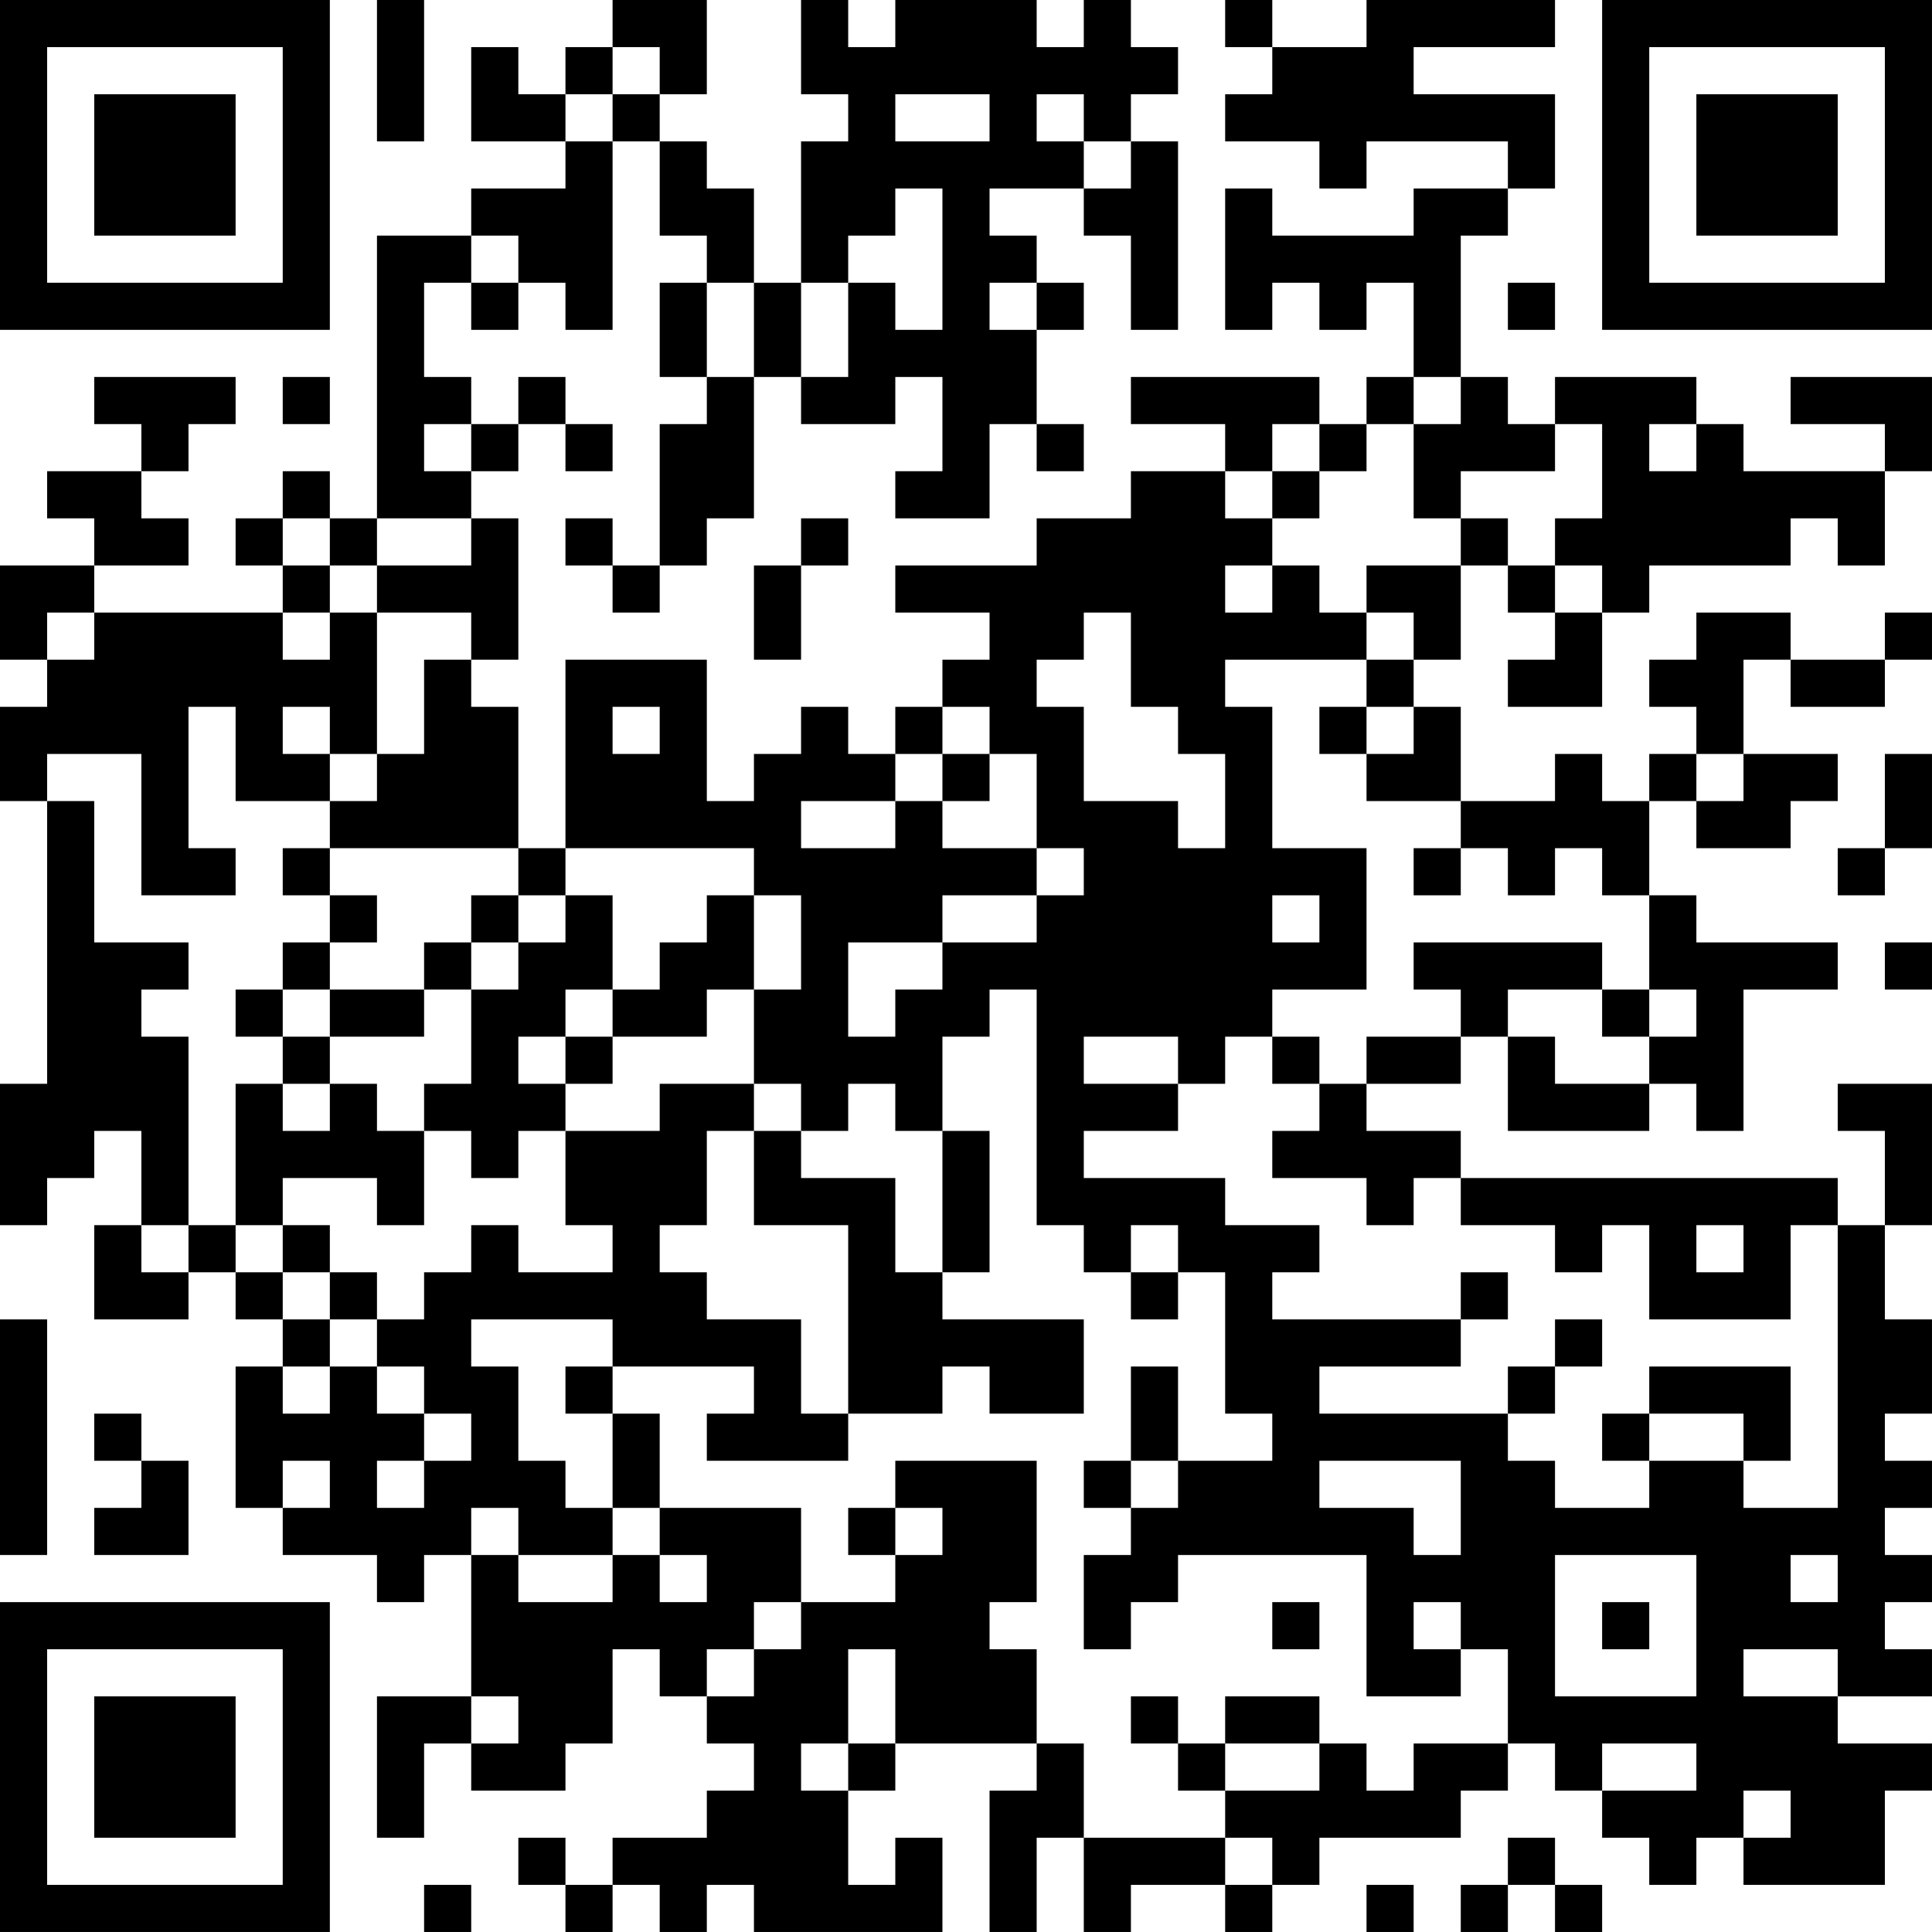 <?xml version="1.0" encoding="UTF-8"?>
<svg xmlns="http://www.w3.org/2000/svg" version="1.1" width="200" height="200" viewBox="0 0 200 200"><rect x="0" y="0" width="200" height="200" fill="#ffffff"/><g transform="scale(4.878)"><g transform="translate(0,0)"><path fill-rule="evenodd" d="M8 0L8 3L9 3L9 0ZM13 0L13 1L12 1L12 2L11 2L11 1L10 1L10 3L12 3L12 4L10 4L10 5L8 5L8 11L7 11L7 10L6 10L6 11L5 11L5 12L6 12L6 13L2 13L2 12L4 12L4 11L3 11L3 10L4 10L4 9L5 9L5 8L2 8L2 9L3 9L3 10L1 10L1 11L2 11L2 12L0 12L0 14L1 14L1 15L0 15L0 17L1 17L1 23L0 23L0 26L1 26L1 25L2 25L2 24L3 24L3 26L2 26L2 28L4 28L4 27L5 27L5 28L6 28L6 29L5 29L5 32L6 32L6 33L8 33L8 34L9 34L9 33L10 33L10 36L8 36L8 39L9 39L9 37L10 37L10 38L12 38L12 37L13 37L13 35L14 35L14 36L15 36L15 37L16 37L16 38L15 38L15 39L13 39L13 40L12 40L12 39L11 39L11 40L12 40L12 41L13 41L13 40L14 40L14 41L15 41L15 40L16 40L16 41L20 41L20 39L19 39L19 40L18 40L18 38L19 38L19 37L22 37L22 38L21 38L21 41L22 41L22 39L23 39L23 41L24 41L24 40L26 40L26 41L27 41L27 40L28 40L28 39L31 39L31 38L32 38L32 37L33 37L33 38L34 38L34 39L35 39L35 40L36 40L36 39L37 39L37 40L40 40L40 38L41 38L41 37L39 37L39 36L41 36L41 35L40 35L40 34L41 34L41 33L40 33L40 32L41 32L41 31L40 31L40 30L41 30L41 28L40 28L40 26L41 26L41 23L39 23L39 24L40 24L40 26L39 26L39 25L31 25L31 24L29 24L29 23L31 23L31 22L32 22L32 24L35 24L35 23L36 23L36 24L37 24L37 21L39 21L39 20L36 20L36 19L35 19L35 17L36 17L36 18L38 18L38 17L39 17L39 16L37 16L37 14L38 14L38 15L40 15L40 14L41 14L41 13L40 13L40 14L38 14L38 13L36 13L36 14L35 14L35 15L36 15L36 16L35 16L35 17L34 17L34 16L33 16L33 17L31 17L31 15L30 15L30 14L31 14L31 12L32 12L32 13L33 13L33 14L32 14L32 15L34 15L34 13L35 13L35 12L38 12L38 11L39 11L39 12L40 12L40 10L41 10L41 8L38 8L38 9L40 9L40 10L37 10L37 9L36 9L36 8L33 8L33 9L32 9L32 8L31 8L31 5L32 5L32 4L33 4L33 2L30 2L30 1L33 1L33 0L29 0L29 1L27 1L27 0L26 0L26 1L27 1L27 2L26 2L26 3L28 3L28 4L29 4L29 3L32 3L32 4L30 4L30 5L27 5L27 4L26 4L26 7L27 7L27 6L28 6L28 7L29 7L29 6L30 6L30 8L29 8L29 9L28 9L28 8L24 8L24 9L26 9L26 10L24 10L24 11L22 11L22 12L19 12L19 13L21 13L21 14L20 14L20 15L19 15L19 16L18 16L18 15L17 15L17 16L16 16L16 17L15 17L15 14L12 14L12 18L11 18L11 15L10 15L10 14L11 14L11 11L10 11L10 10L11 10L11 9L12 9L12 10L13 10L13 9L12 9L12 8L11 8L11 9L10 9L10 8L9 8L9 6L10 6L10 7L11 7L11 6L12 6L12 7L13 7L13 3L14 3L14 5L15 5L15 6L14 6L14 8L15 8L15 9L14 9L14 12L13 12L13 11L12 11L12 12L13 12L13 13L14 13L14 12L15 12L15 11L16 11L16 8L17 8L17 9L19 9L19 8L20 8L20 10L19 10L19 11L21 11L21 9L22 9L22 10L23 10L23 9L22 9L22 7L23 7L23 6L22 6L22 5L21 5L21 4L23 4L23 5L24 5L24 7L25 7L25 3L24 3L24 2L25 2L25 1L24 1L24 0L23 0L23 1L22 1L22 0L19 0L19 1L18 1L18 0L17 0L17 2L18 2L18 3L17 3L17 6L16 6L16 4L15 4L15 3L14 3L14 2L15 2L15 0ZM13 1L13 2L12 2L12 3L13 3L13 2L14 2L14 1ZM19 2L19 3L21 3L21 2ZM22 2L22 3L23 3L23 4L24 4L24 3L23 3L23 2ZM19 4L19 5L18 5L18 6L17 6L17 8L18 8L18 6L19 6L19 7L20 7L20 4ZM10 5L10 6L11 6L11 5ZM15 6L15 8L16 8L16 6ZM21 6L21 7L22 7L22 6ZM32 6L32 7L33 7L33 6ZM6 8L6 9L7 9L7 8ZM30 8L30 9L29 9L29 10L28 10L28 9L27 9L27 10L26 10L26 11L27 11L27 12L26 12L26 13L27 13L27 12L28 12L28 13L29 13L29 14L26 14L26 15L27 15L27 18L29 18L29 21L27 21L27 22L26 22L26 23L25 23L25 22L23 22L23 23L25 23L25 24L23 24L23 25L26 25L26 26L28 26L28 27L27 27L27 28L31 28L31 29L28 29L28 30L32 30L32 31L33 31L33 32L35 32L35 31L37 31L37 32L39 32L39 26L38 26L38 28L35 28L35 26L34 26L34 27L33 27L33 26L31 26L31 25L30 25L30 26L29 26L29 25L27 25L27 24L28 24L28 23L29 23L29 22L31 22L31 21L30 21L30 20L34 20L34 21L32 21L32 22L33 22L33 23L35 23L35 22L36 22L36 21L35 21L35 19L34 19L34 18L33 18L33 19L32 19L32 18L31 18L31 17L29 17L29 16L30 16L30 15L29 15L29 14L30 14L30 13L29 13L29 12L31 12L31 11L32 11L32 12L33 12L33 13L34 13L34 12L33 12L33 11L34 11L34 9L33 9L33 10L31 10L31 11L30 11L30 9L31 9L31 8ZM9 9L9 10L10 10L10 9ZM35 9L35 10L36 10L36 9ZM27 10L27 11L28 11L28 10ZM6 11L6 12L7 12L7 13L6 13L6 14L7 14L7 13L8 13L8 16L7 16L7 15L6 15L6 16L7 16L7 17L5 17L5 15L4 15L4 18L5 18L5 19L3 19L3 16L1 16L1 17L2 17L2 20L4 20L4 21L3 21L3 22L4 22L4 26L3 26L3 27L4 27L4 26L5 26L5 27L6 27L6 28L7 28L7 29L6 29L6 30L7 30L7 29L8 29L8 30L9 30L9 31L8 31L8 32L9 32L9 31L10 31L10 30L9 30L9 29L8 29L8 28L9 28L9 27L10 27L10 26L11 26L11 27L13 27L13 26L12 26L12 24L14 24L14 23L16 23L16 24L15 24L15 26L14 26L14 27L15 27L15 28L17 28L17 30L18 30L18 31L15 31L15 30L16 30L16 29L13 29L13 28L10 28L10 29L11 29L11 31L12 31L12 32L13 32L13 33L11 33L11 32L10 32L10 33L11 33L11 34L13 34L13 33L14 33L14 34L15 34L15 33L14 33L14 32L17 32L17 34L16 34L16 35L15 35L15 36L16 36L16 35L17 35L17 34L19 34L19 33L20 33L20 32L19 32L19 31L22 31L22 34L21 34L21 35L22 35L22 37L23 37L23 39L26 39L26 40L27 40L27 39L26 39L26 38L28 38L28 37L29 37L29 38L30 38L30 37L32 37L32 35L31 35L31 34L30 34L30 35L31 35L31 36L29 36L29 33L25 33L25 34L24 34L24 35L23 35L23 33L24 33L24 32L25 32L25 31L27 31L27 30L26 30L26 27L25 27L25 26L24 26L24 27L23 27L23 26L22 26L22 21L21 21L21 22L20 22L20 24L19 24L19 23L18 23L18 24L17 24L17 23L16 23L16 21L17 21L17 19L16 19L16 18L12 18L12 19L11 19L11 18L7 18L7 17L8 17L8 16L9 16L9 14L10 14L10 13L8 13L8 12L10 12L10 11L8 11L8 12L7 12L7 11ZM17 11L17 12L16 12L16 14L17 14L17 12L18 12L18 11ZM1 13L1 14L2 14L2 13ZM23 13L23 14L22 14L22 15L23 15L23 17L25 17L25 18L26 18L26 16L25 16L25 15L24 15L24 13ZM13 15L13 16L14 16L14 15ZM20 15L20 16L19 16L19 17L17 17L17 18L19 18L19 17L20 17L20 18L22 18L22 19L20 19L20 20L18 20L18 22L19 22L19 21L20 21L20 20L22 20L22 19L23 19L23 18L22 18L22 16L21 16L21 15ZM28 15L28 16L29 16L29 15ZM20 16L20 17L21 17L21 16ZM36 16L36 17L37 17L37 16ZM40 16L40 18L39 18L39 19L40 19L40 18L41 18L41 16ZM6 18L6 19L7 19L7 20L6 20L6 21L5 21L5 22L6 22L6 23L5 23L5 26L6 26L6 27L7 27L7 28L8 28L8 27L7 27L7 26L6 26L6 25L8 25L8 26L9 26L9 24L10 24L10 25L11 25L11 24L12 24L12 23L13 23L13 22L15 22L15 21L16 21L16 19L15 19L15 20L14 20L14 21L13 21L13 19L12 19L12 20L11 20L11 19L10 19L10 20L9 20L9 21L7 21L7 20L8 20L8 19L7 19L7 18ZM30 18L30 19L31 19L31 18ZM27 19L27 20L28 20L28 19ZM10 20L10 21L9 21L9 22L7 22L7 21L6 21L6 22L7 22L7 23L6 23L6 24L7 24L7 23L8 23L8 24L9 24L9 23L10 23L10 21L11 21L11 20ZM40 20L40 21L41 21L41 20ZM12 21L12 22L11 22L11 23L12 23L12 22L13 22L13 21ZM34 21L34 22L35 22L35 21ZM27 22L27 23L28 23L28 22ZM16 24L16 26L18 26L18 30L20 30L20 29L21 29L21 30L23 30L23 28L20 28L20 27L21 27L21 24L20 24L20 27L19 27L19 25L17 25L17 24ZM36 26L36 27L37 27L37 26ZM24 27L24 28L25 28L25 27ZM31 27L31 28L32 28L32 27ZM0 28L0 33L1 33L1 28ZM33 28L33 29L32 29L32 30L33 30L33 29L34 29L34 28ZM12 29L12 30L13 30L13 32L14 32L14 30L13 30L13 29ZM24 29L24 31L23 31L23 32L24 32L24 31L25 31L25 29ZM35 29L35 30L34 30L34 31L35 31L35 30L37 30L37 31L38 31L38 29ZM2 30L2 31L3 31L3 32L2 32L2 33L4 33L4 31L3 31L3 30ZM6 31L6 32L7 32L7 31ZM28 31L28 32L30 32L30 33L31 33L31 31ZM18 32L18 33L19 33L19 32ZM33 33L33 36L36 36L36 33ZM38 33L38 34L39 34L39 33ZM27 34L27 35L28 35L28 34ZM34 34L34 35L35 35L35 34ZM18 35L18 37L17 37L17 38L18 38L18 37L19 37L19 35ZM37 35L37 36L39 36L39 35ZM10 36L10 37L11 37L11 36ZM24 36L24 37L25 37L25 38L26 38L26 37L28 37L28 36L26 36L26 37L25 37L25 36ZM34 37L34 38L36 38L36 37ZM37 38L37 39L38 39L38 38ZM32 39L32 40L31 40L31 41L32 41L32 40L33 40L33 41L34 41L34 40L33 40L33 39ZM9 40L9 41L10 41L10 40ZM29 40L29 41L30 41L30 40ZM0 0L0 7L7 7L7 0ZM1 1L1 6L6 6L6 1ZM2 2L2 5L5 5L5 2ZM34 0L34 7L41 7L41 0ZM35 1L35 6L40 6L40 1ZM36 2L36 5L39 5L39 2ZM0 34L0 41L7 41L7 34ZM1 35L1 40L6 40L6 35ZM2 36L2 39L5 39L5 36Z" fill="#000000"/></g></g></svg>
